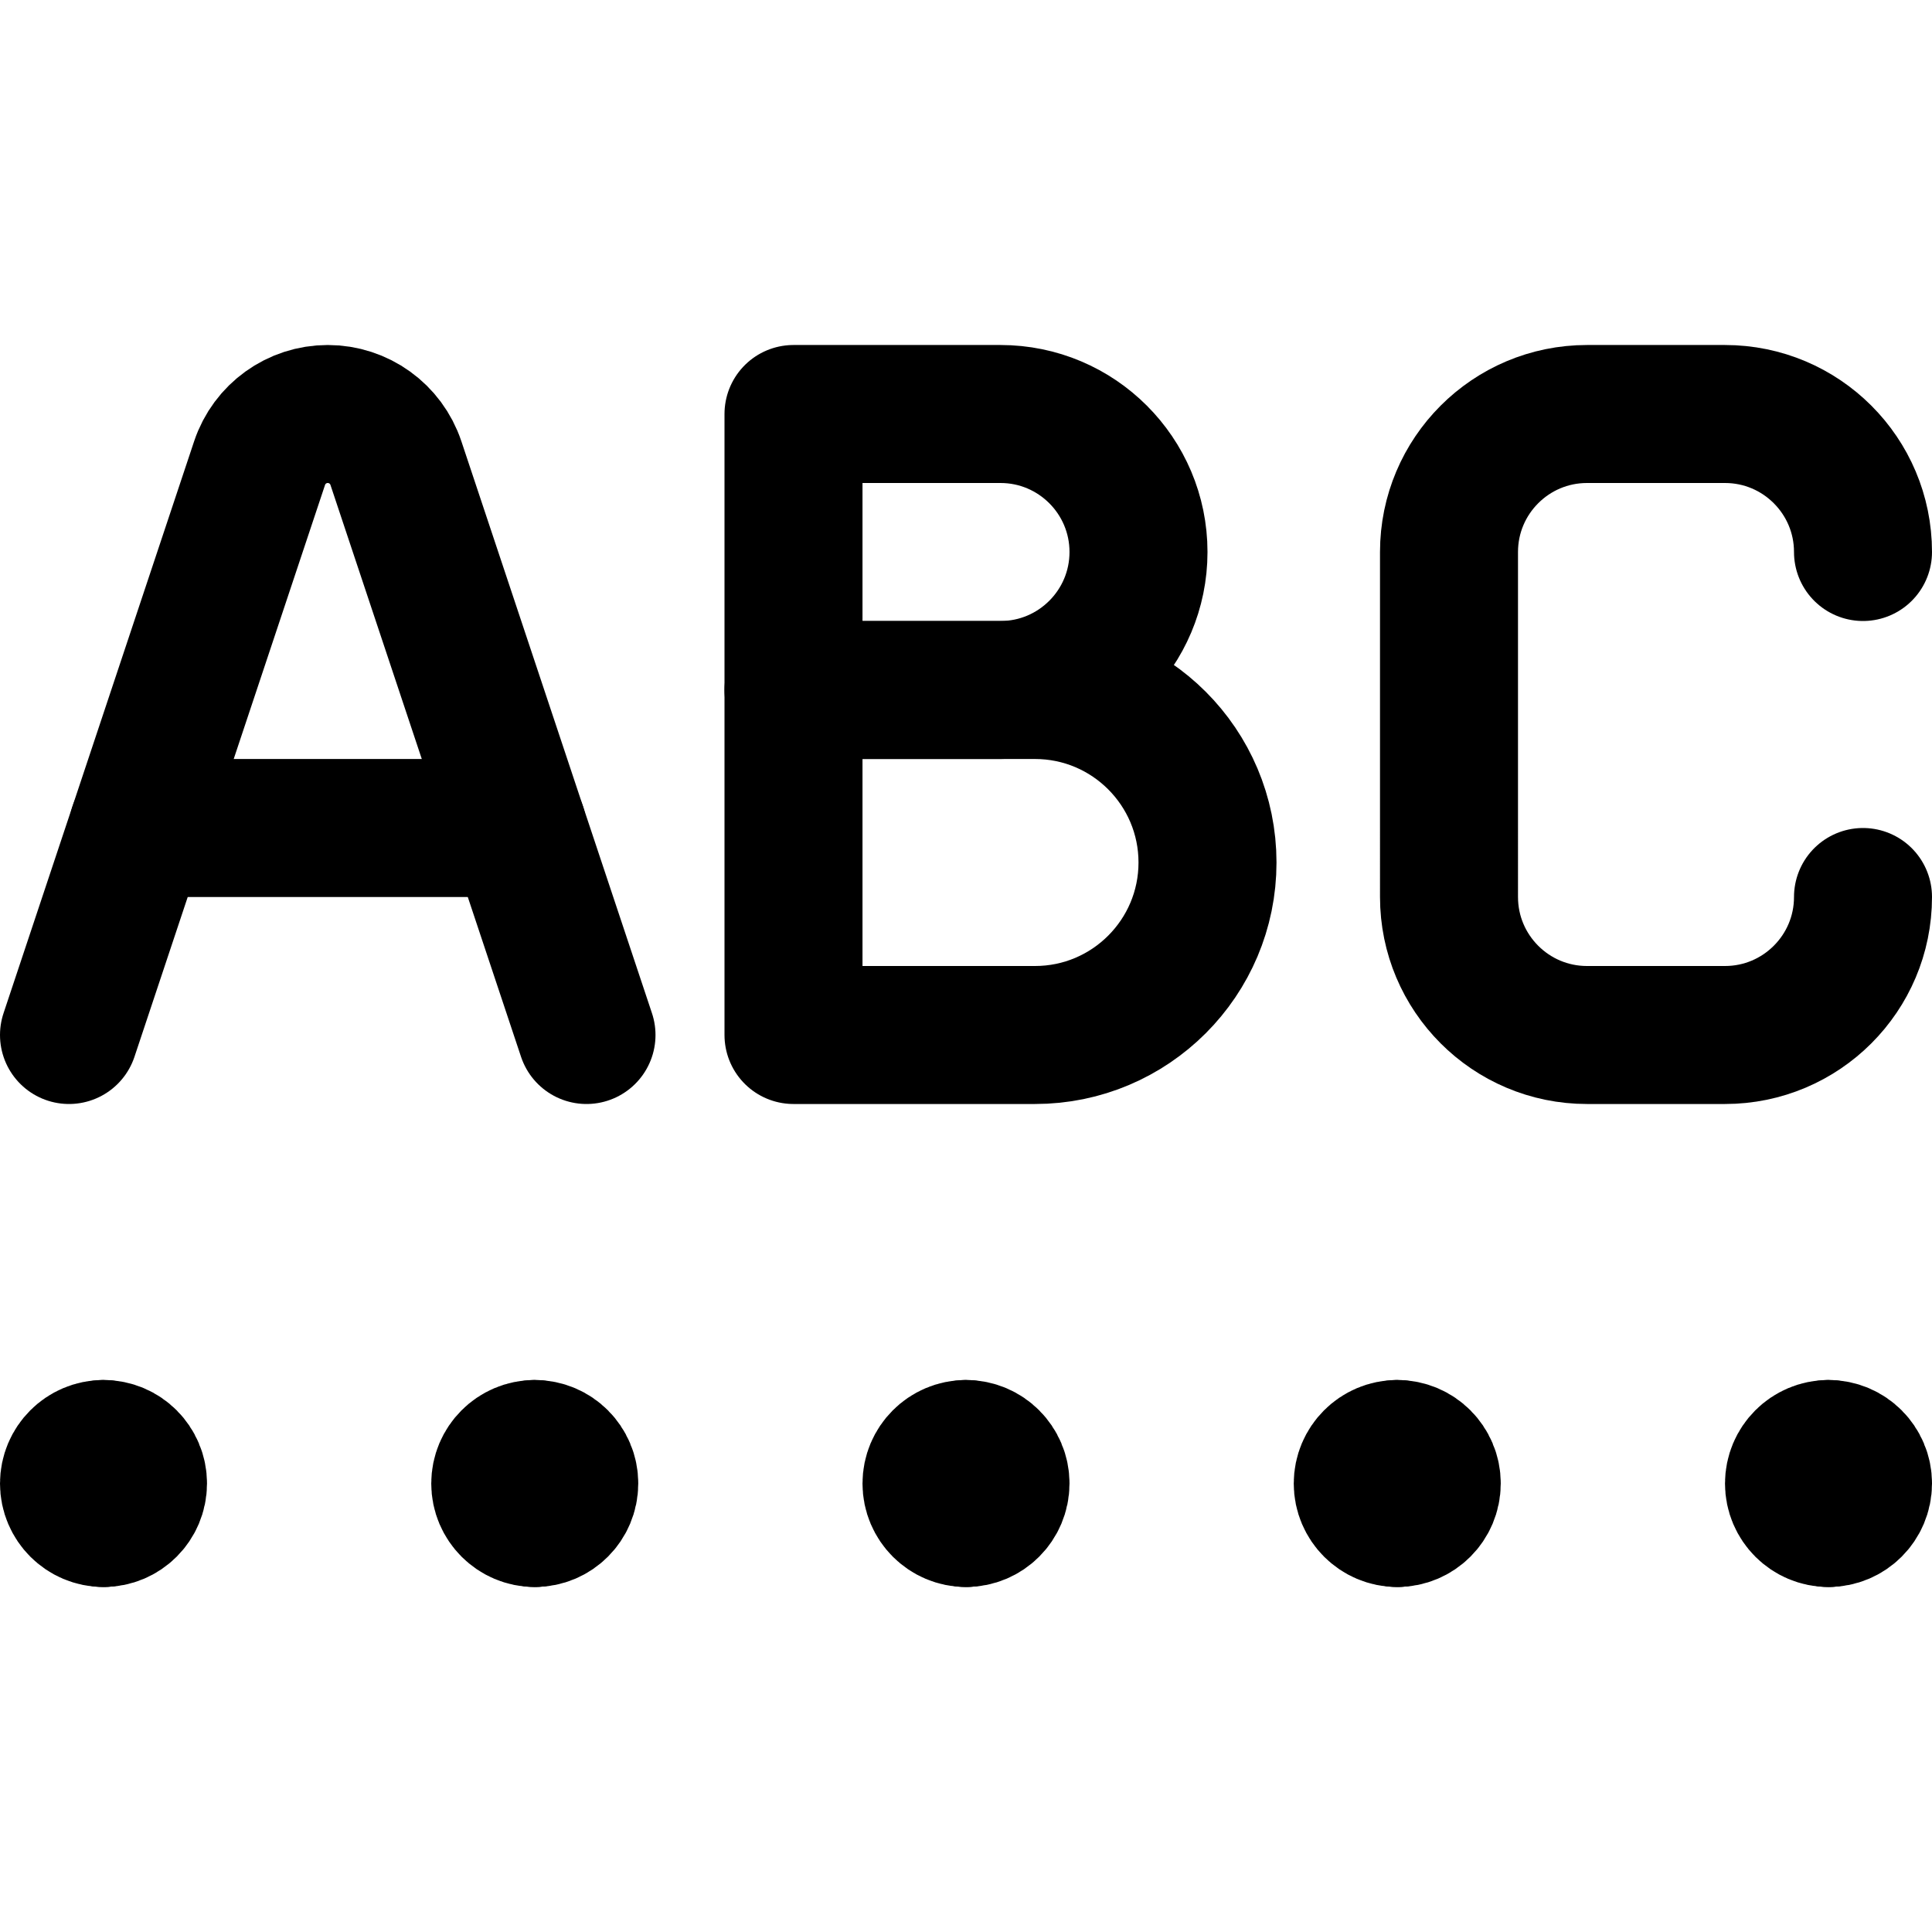 <svg xmlns="http://www.w3.org/2000/svg" fill="none" viewBox="0 0 14 14"><g id="auto-correction-check"><g id="Group 4625"><path id="Ellipse 1849" stroke="#000000" stroke-linecap="round" stroke-linejoin="round" d="M0.75 11c-0.138 0 -0.25 -0.112 -0.25 -0.25s0.112 -0.25 0.25 -0.25" stroke-width="1"></path><path id="Ellipse 1850" stroke="#000000" stroke-linecap="round" stroke-linejoin="round" d="M0.75 11c0.138 0 0.25 -0.112 0.25 -0.25s-0.112 -0.25 -0.25 -0.25" stroke-width="1"></path></g><g id="Group 4626"><path id="Ellipse 1849_2" stroke="#000000" stroke-linecap="round" stroke-linejoin="round" d="M3.875 11c-0.138 0 -0.25 -0.112 -0.25 -0.25s0.112 -0.25 0.25 -0.25" stroke-width="1"></path><path id="Ellipse 1850_2" stroke="#000000" stroke-linecap="round" stroke-linejoin="round" d="M3.875 11c0.138 0 0.25 -0.112 0.25 -0.25s-0.112 -0.25 -0.25 -0.25" stroke-width="1"></path></g><g id="Group 4627"><path id="Ellipse 1849_3" stroke="#000000" stroke-linecap="round" stroke-linejoin="round" d="M7 11c-0.138 0 -0.25 -0.112 -0.25 -0.25s0.112 -0.25 0.25 -0.25" stroke-width="1"></path><path id="Ellipse 1850_3" stroke="#000000" stroke-linecap="round" stroke-linejoin="round" d="M7 11c0.138 0 0.25 -0.112 0.25 -0.25s-0.112 -0.25 -0.25 -0.25" stroke-width="1"></path></g><g id="Group 4628"><path id="Ellipse 1849_4" stroke="#000000" stroke-linecap="round" stroke-linejoin="round" d="M10.125 11c-0.138 0 -0.25 -0.112 -0.25 -0.25s0.112 -0.25 0.25 -0.25" stroke-width="1"></path><path id="Ellipse 1850_4" stroke="#000000" stroke-linecap="round" stroke-linejoin="round" d="M10.125 11c0.138 0 0.25 -0.112 0.25 -0.25s-0.112 -0.25 -0.25 -0.25" stroke-width="1"></path></g><g id="Group 4629"><path id="Ellipse 1849_5" stroke="#000000" stroke-linecap="round" stroke-linejoin="round" d="M13.25 11c-0.138 0 -0.25 -0.112 -0.25 -0.25s0.112 -0.25 0.25 -0.25" stroke-width="1"></path><path id="Ellipse 1850_5" stroke="#000000" stroke-linecap="round" stroke-linejoin="round" d="M13.25 11c0.138 0 0.25 -0.112 0.25 -0.25s-0.112 -0.25 -0.25 -0.25" stroke-width="1"></path></g><path id="Vector 4281" stroke="#000000" stroke-linecap="round" stroke-linejoin="round" d="m0.5 7.5 1.381 -4.144C1.952 3.143 2.151 3 2.375 3c0.224 0 0.423 0.143 0.494 0.356L4.25 7.5" stroke-width="1"></path><path id="Vector 4282" stroke="#000000" stroke-linecap="round" stroke-linejoin="round" d="M1 6h2.75" stroke-width="1"></path><path id="Vector 4283" stroke="#000000" stroke-linecap="round" stroke-linejoin="round" d="M5.75 5V3h1.5c0.552 0 1 0.448 1 1s-0.448 1 -1 1h-1.5Z" stroke-width="1"></path><path id="Vector 4284" stroke="#000000" stroke-linecap="round" stroke-linejoin="round" d="M5.75 7.5V5H7.5c0.69 0 1.25 0.56 1.25 1.25S8.19 7.5 7.5 7.5H5.75Z" stroke-width="1"></path><path id="Vector 4285" stroke="#000000" stroke-linecap="round" stroke-linejoin="round" d="M13.5 6.5c0 0.552 -0.448 1 -1 1h-1c-0.552 0 -1 -0.448 -1 -1V4c0 -0.552 0.448 -1 1 -1h1c0.552 0 1 0.448 1 1" stroke-width="1"></path></g></svg>